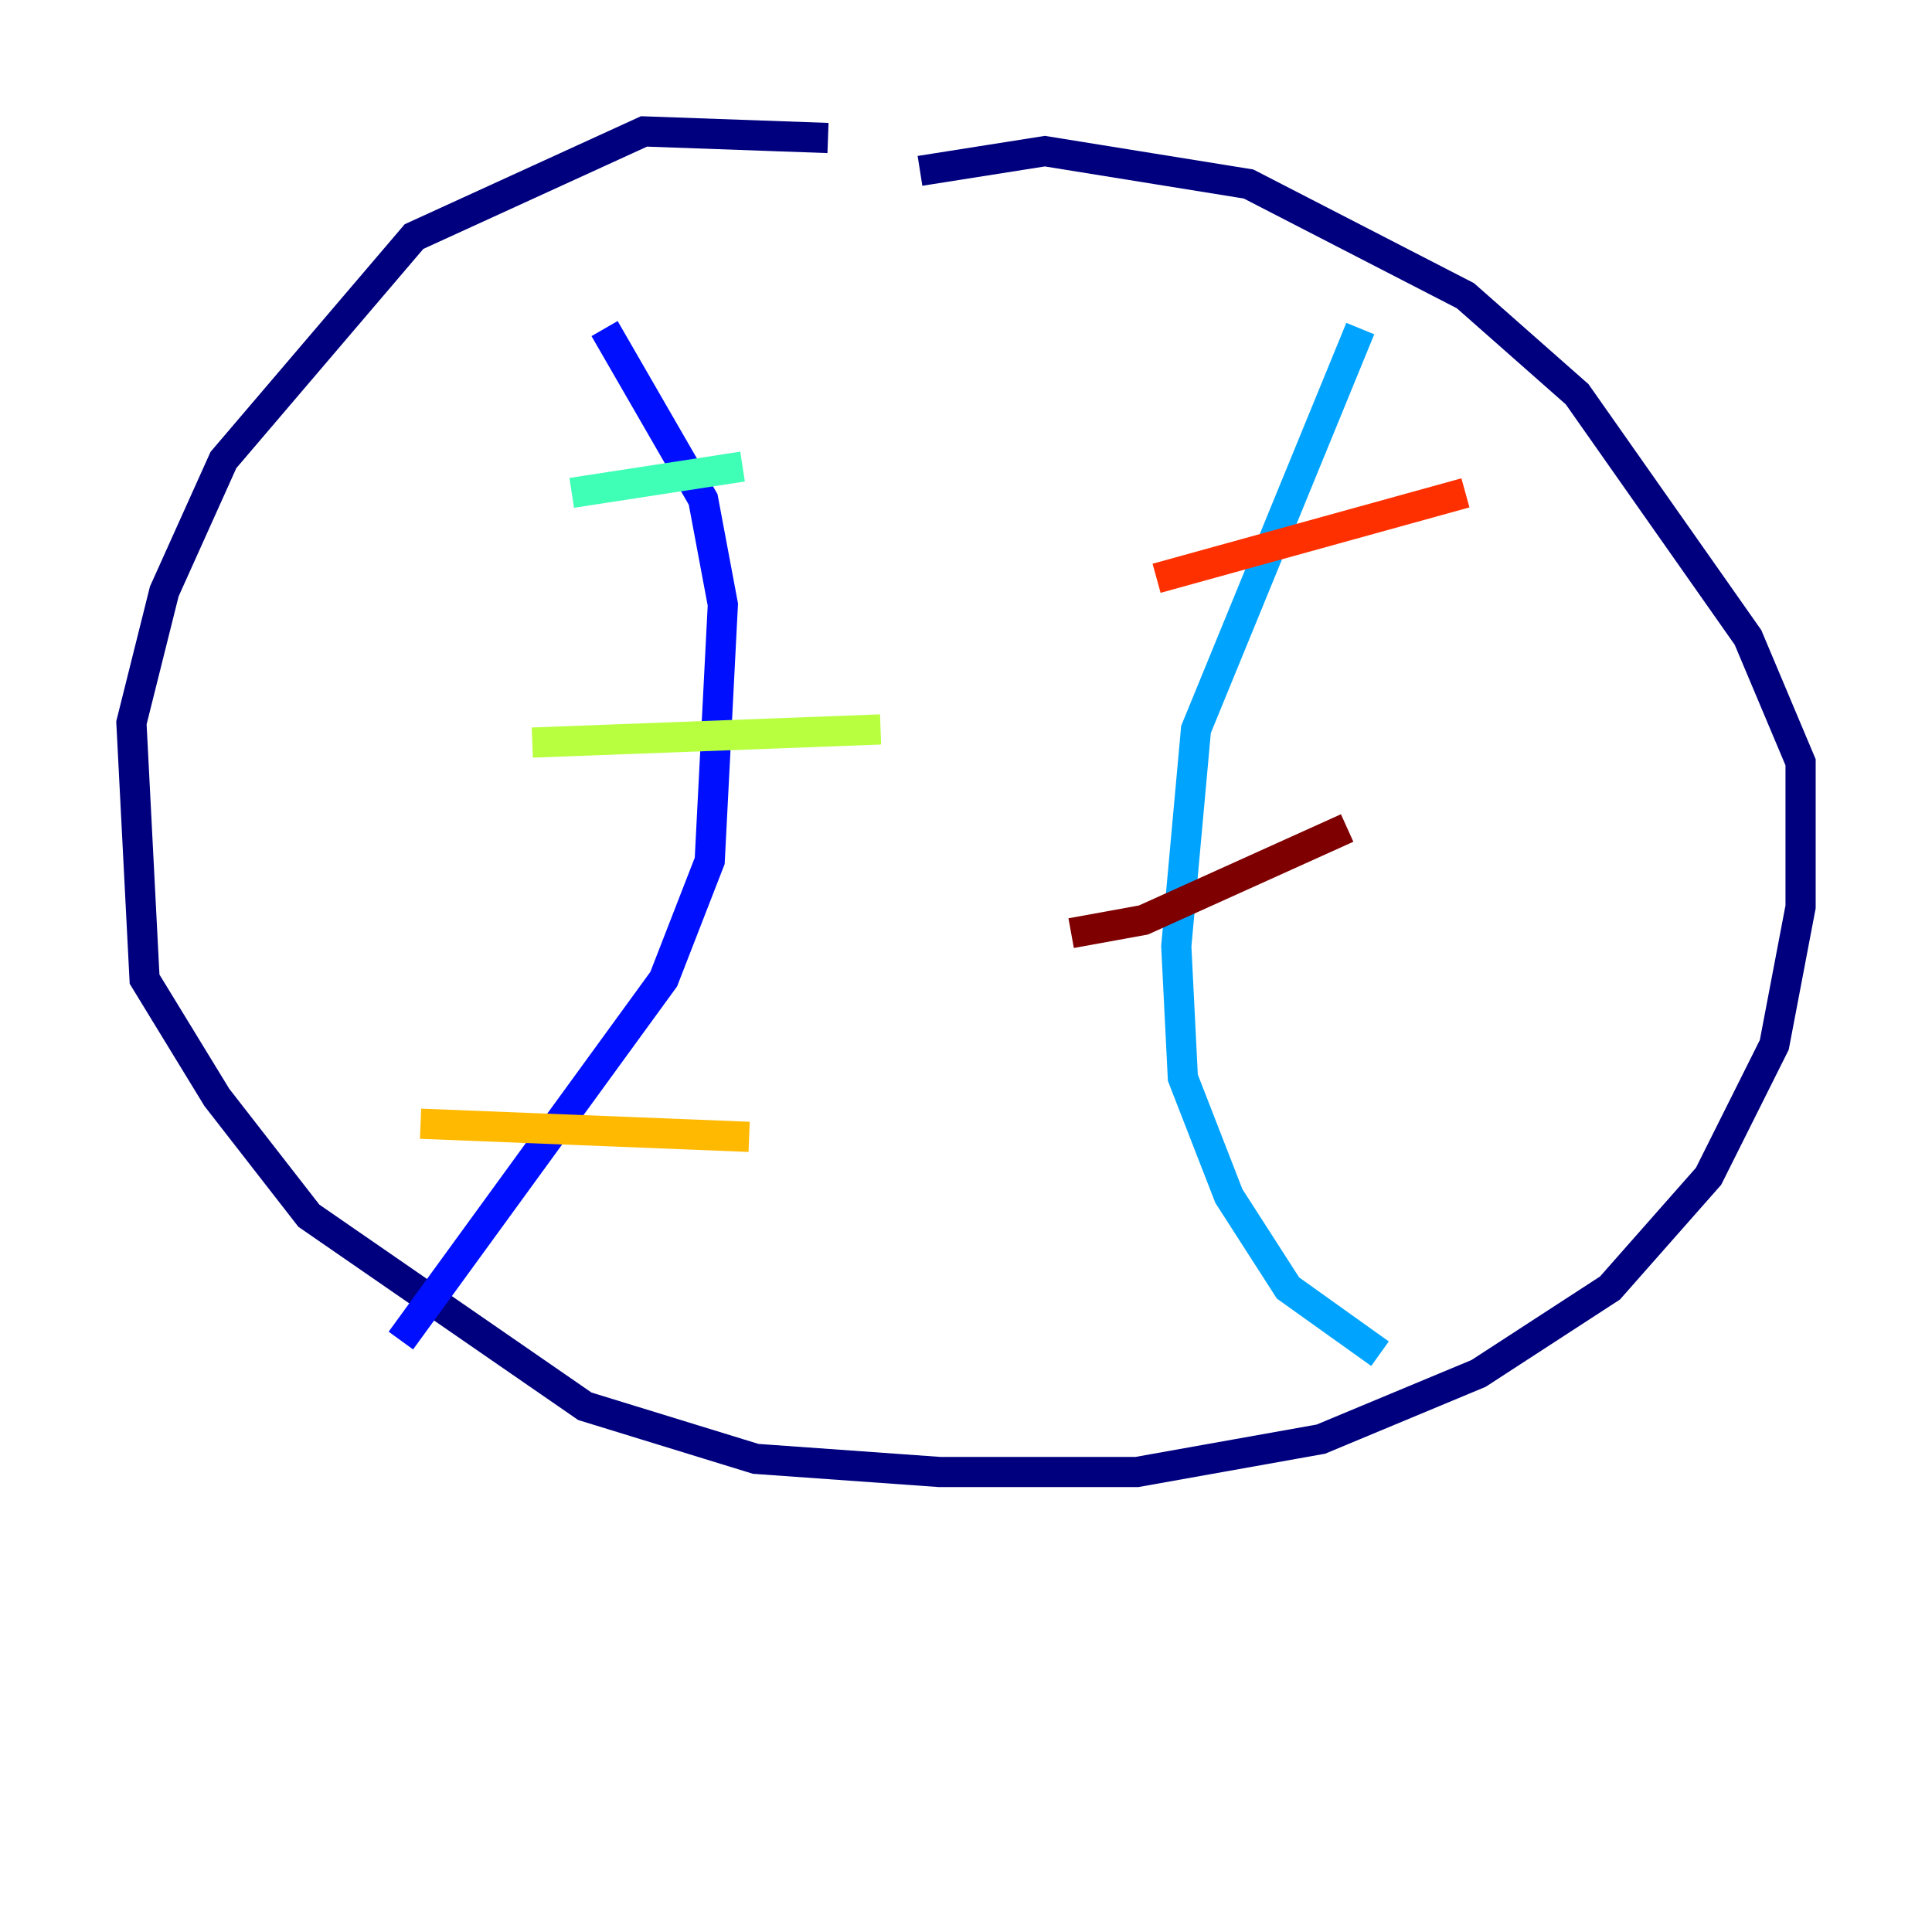 <?xml version="1.0" encoding="utf-8" ?>
<svg baseProfile="tiny" height="128" version="1.2" viewBox="0,0,128,128" width="128" xmlns="http://www.w3.org/2000/svg" xmlns:ev="http://www.w3.org/2001/xml-events" xmlns:xlink="http://www.w3.org/1999/xlink"><defs /><polyline fill="none" points="54.857,9.143 42.667,8.707 27.429,15.674 14.803,30.476 10.884,39.184 8.707,47.891 9.578,64.871 14.367,72.707 20.463,80.544 38.748,93.17 50.068,96.653 62.258,97.524 75.32,97.524 87.51,95.347 97.959,90.993 106.667,85.333 113.197,77.932 117.551,69.225 119.293,60.082 119.293,50.503 115.809,42.231 104.49,26.122 97.088,19.592 82.721,12.191 69.225,10.014 60.952,11.32" stroke="#00007f" stroke-width="2" /><polyline fill="none" points="40.054,21.769 46.585,33.088 47.891,40.054 47.02,57.034 43.973,64.871 26.558,88.816" stroke="#0010ff" stroke-width="2" /><polyline fill="none" points="90.122,21.769 79.238,48.327 77.932,62.694 78.367,71.401 81.415,79.238 85.333,85.333 91.429,89.687" stroke="#00a4ff" stroke-width="2" /><polyline fill="none" points="37.878,32.653 49.197,30.912" stroke="#3fffb7" stroke-width="2" /><polyline fill="none" points="35.265,49.197 58.34,48.327" stroke="#b7ff3f" stroke-width="2" /><polyline fill="none" points="27.864,74.449 49.633,75.32" stroke="#ffb900" stroke-width="2" /><polyline fill="none" points="76.626,38.313 97.088,32.653" stroke="#ff3000" stroke-width="2" /><polyline fill="none" points="70.966,61.823 75.755,60.952 89.252,54.857" stroke="#7f0000" stroke-width="2" /></svg>